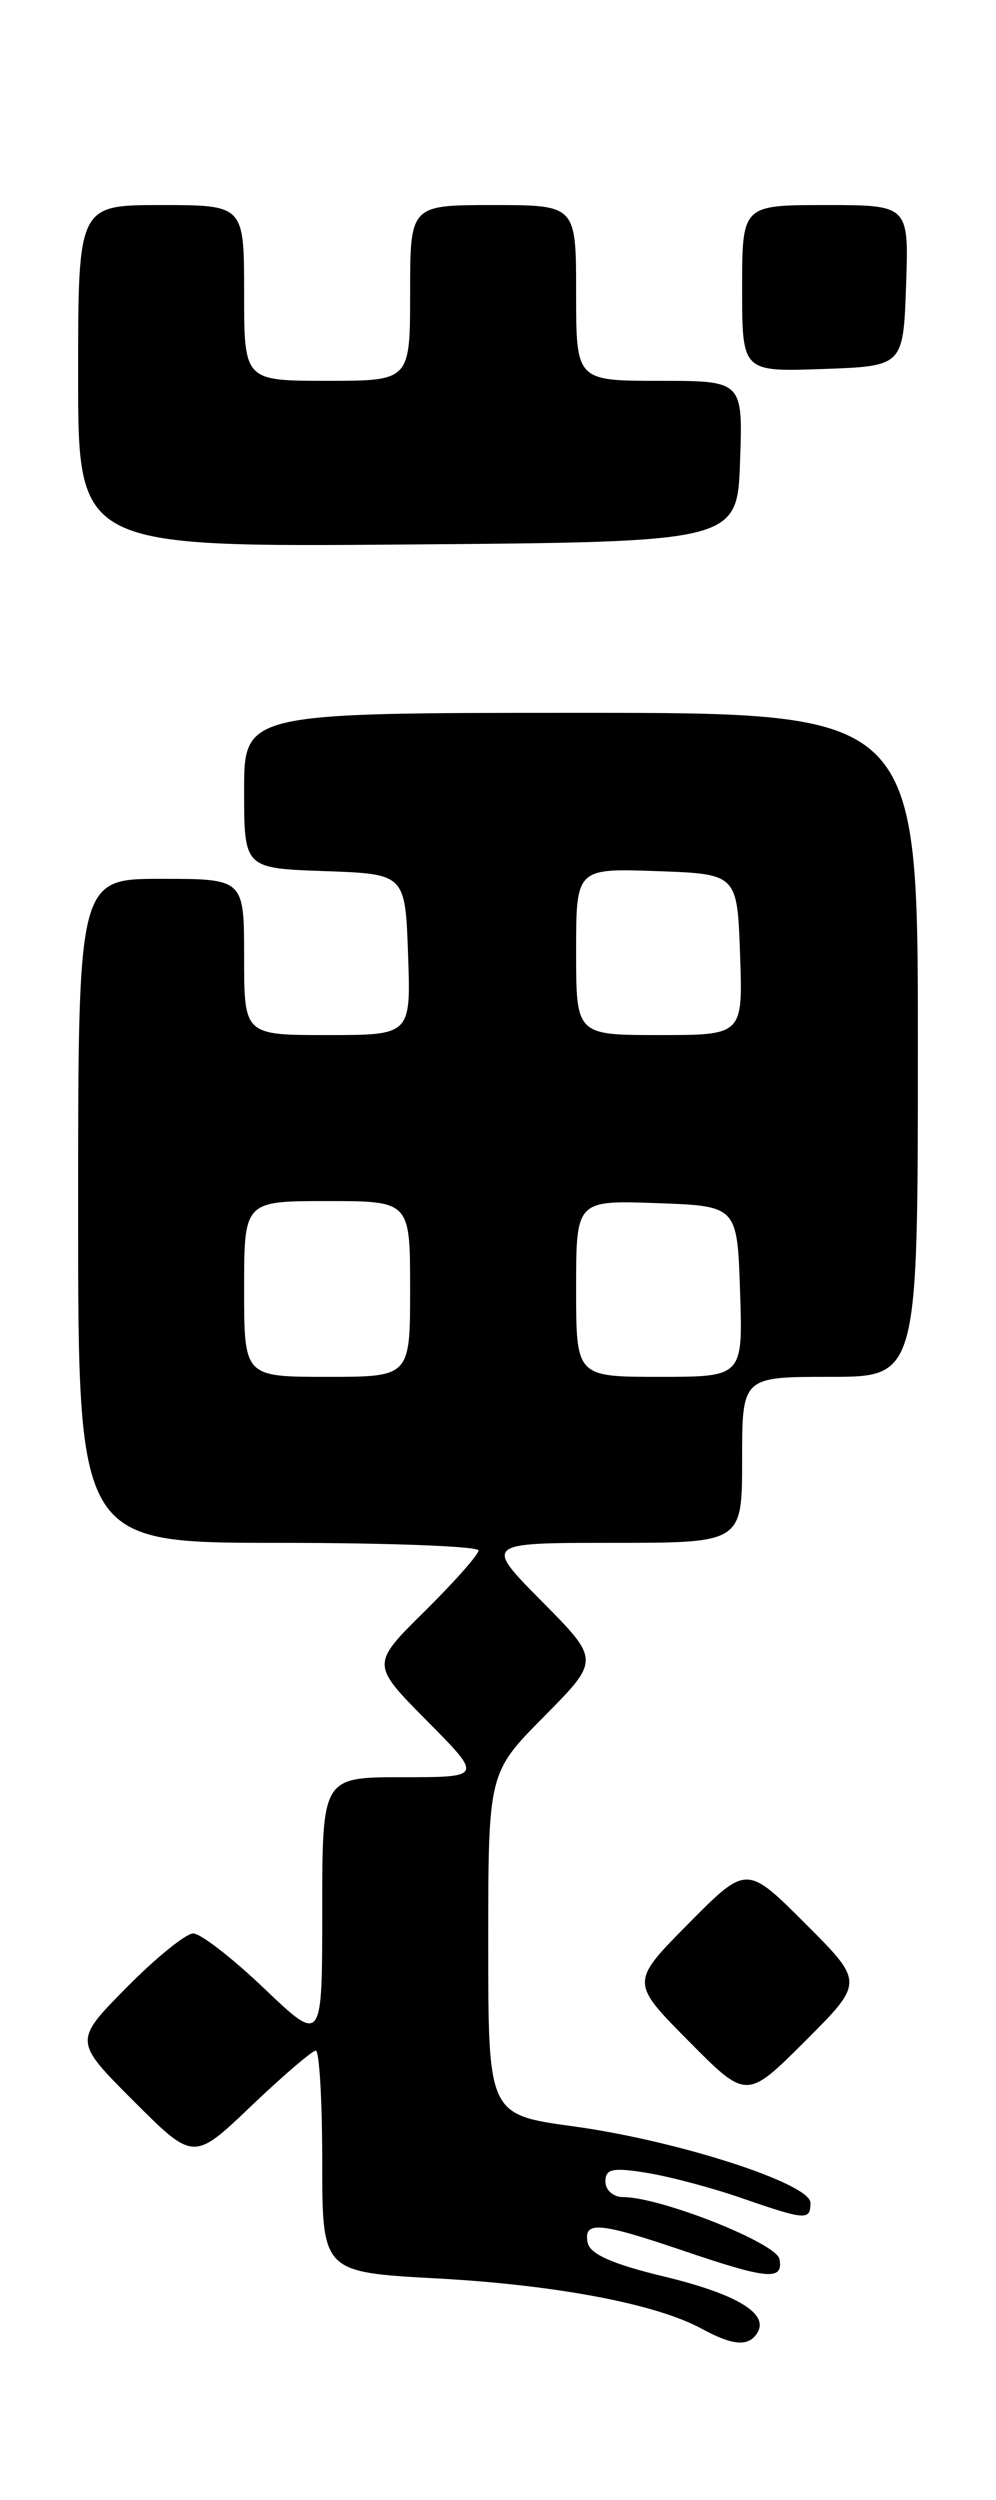 <?xml version="1.0" encoding="UTF-8" standalone="no"?>
<!DOCTYPE svg PUBLIC "-//W3C//DTD SVG 1.1//EN" "http://www.w3.org/Graphics/SVG/1.1/DTD/svg11.dtd" >
<svg xmlns="http://www.w3.org/2000/svg" xmlns:xlink="http://www.w3.org/1999/xlink" version="1.1" viewBox="0 0 102 256">
 <g >
 <path fill="currentColor"
d=" M 77.56 238.90 C 78.78 236.93 75.44 234.92 67.91 233.11 C 62.72 231.86 60.40 230.83 60.18 229.66 C 59.74 227.42 61.35 227.56 70.00 230.50 C 78.64 233.44 80.26 233.58 79.82 231.34 C 79.50 229.70 67.64 225.00 63.81 225.00 C 62.81 225.00 62.00 224.29 62.00 223.41 C 62.00 222.10 62.74 221.95 66.25 222.52 C 68.59 222.90 72.96 224.06 75.97 225.11 C 82.51 227.37 83.00 227.41 83.00 225.59 C 83.00 223.61 69.41 219.22 58.75 217.76 C 50.00 216.56 50.00 216.56 50.00 199.06 C 50.00 181.56 50.00 181.56 55.72 175.78 C 61.44 170.00 61.44 170.00 55.50 164.00 C 49.56 158.00 49.56 158.00 62.78 158.00 C 76.00 158.00 76.00 158.00 76.00 149.50 C 76.00 141.00 76.00 141.00 85.00 141.00 C 94.00 141.00 94.00 141.00 94.00 107.00 C 94.00 73.00 94.00 73.00 59.50 73.00 C 25.00 73.00 25.00 73.00 25.00 80.96 C 25.00 88.92 25.00 88.92 33.25 89.21 C 41.50 89.50 41.50 89.50 41.79 97.75 C 42.08 106.00 42.08 106.00 33.54 106.00 C 25.00 106.00 25.00 106.00 25.00 98.00 C 25.00 90.00 25.00 90.00 16.50 90.00 C 8.00 90.00 8.00 90.00 8.00 124.00 C 8.00 158.00 8.00 158.00 28.50 158.00 C 39.78 158.00 49.00 158.35 49.00 158.78 C 49.00 159.22 46.52 162.01 43.50 165.00 C 37.99 170.44 37.99 170.44 43.72 176.22 C 49.44 182.00 49.44 182.00 41.22 182.00 C 33.00 182.00 33.00 182.00 33.00 195.65 C 33.00 209.30 33.00 209.30 27.07 203.65 C 23.82 200.54 20.54 198.00 19.79 198.00 C 19.04 198.00 15.98 200.48 12.99 203.51 C 7.54 209.02 7.54 209.02 13.69 215.17 C 19.83 221.31 19.83 221.31 25.75 215.65 C 29.01 212.54 31.98 210.00 32.34 210.00 C 32.70 210.00 33.00 215.11 33.00 221.35 C 33.00 232.69 33.00 232.69 44.75 233.33 C 56.89 233.99 67.16 235.93 71.82 238.46 C 75.07 240.23 76.66 240.35 77.56 238.90 Z  M 82.47 196.99 C 76.46 190.98 76.46 190.98 70.51 196.99 C 64.56 203.00 64.56 203.00 70.51 209.01 C 76.46 215.02 76.46 215.02 82.47 209.01 C 88.48 203.00 88.48 203.00 82.47 196.99 Z  M 75.79 47.25 C 76.08 39.00 76.08 39.00 67.54 39.00 C 59.00 39.00 59.00 39.00 59.00 30.00 C 59.00 21.00 59.00 21.00 50.50 21.00 C 42.00 21.00 42.00 21.00 42.00 30.00 C 42.00 39.00 42.00 39.00 33.50 39.00 C 25.00 39.00 25.00 39.00 25.00 30.00 C 25.00 21.00 25.00 21.00 16.50 21.00 C 8.00 21.00 8.00 21.00 8.00 38.51 C 8.00 56.03 8.00 56.03 41.75 55.76 C 75.50 55.50 75.50 55.50 75.79 47.25 Z  M 92.79 29.25 C 93.08 21.00 93.08 21.00 84.54 21.00 C 76.00 21.00 76.00 21.00 76.00 29.54 C 76.00 38.08 76.00 38.08 84.25 37.79 C 92.50 37.50 92.50 37.50 92.79 29.25 Z  M 25.00 132.00 C 25.00 123.00 25.00 123.00 33.50 123.00 C 42.00 123.00 42.00 123.00 42.00 132.00 C 42.00 141.00 42.00 141.00 33.50 141.00 C 25.00 141.00 25.00 141.00 25.00 132.00 Z  M 59.00 131.96 C 59.00 122.92 59.00 122.92 67.25 123.21 C 75.50 123.50 75.50 123.50 75.79 132.25 C 76.08 141.00 76.08 141.00 67.54 141.00 C 59.00 141.00 59.00 141.00 59.00 131.96 Z  M 59.00 97.46 C 59.00 88.92 59.00 88.92 67.25 89.21 C 75.50 89.50 75.50 89.50 75.79 97.75 C 76.08 106.00 76.08 106.00 67.54 106.00 C 59.00 106.00 59.00 106.00 59.00 97.46 Z "/>
</g>
</svg>